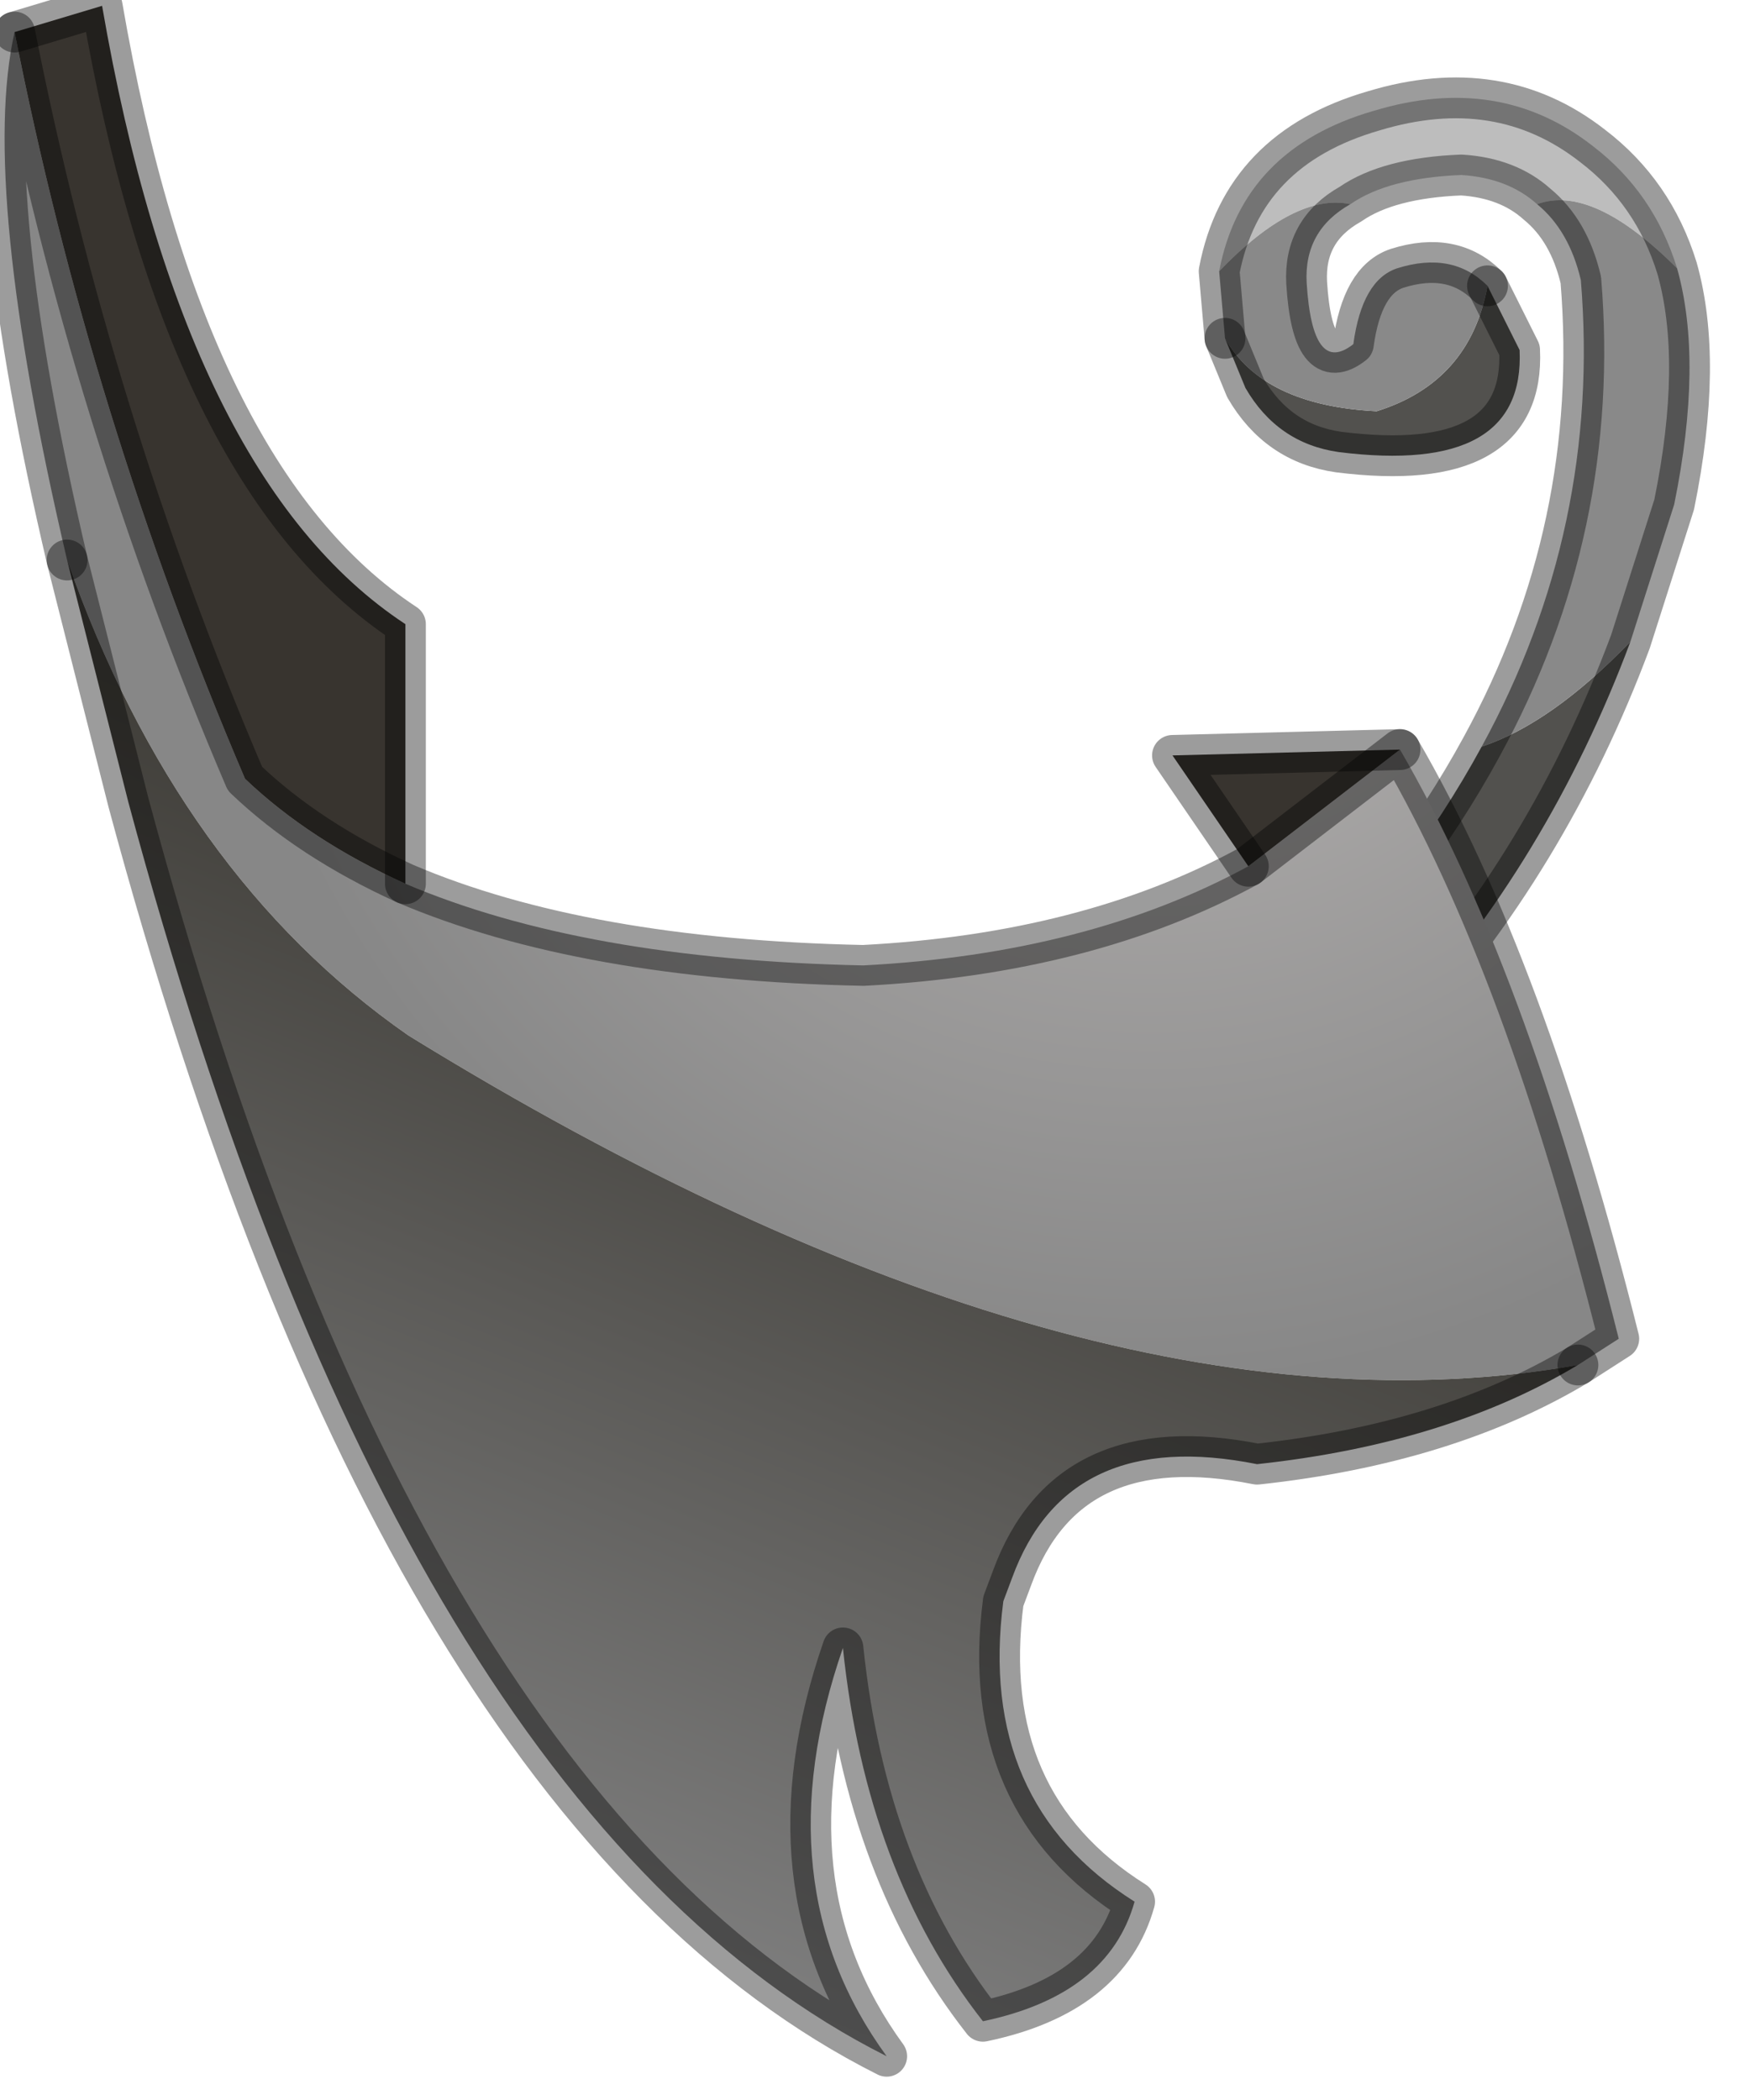 <?xml version="1.0" encoding="utf-8"?>
<svg version="1.1" id="Layer_1"
xmlns="http://www.w3.org/2000/svg"
xmlns:xlink="http://www.w3.org/1999/xlink"
width="30px" height="36px"
xml:space="preserve">
<g id="PathID_3000" transform="matrix(1, 0, 0, 1, 0.1, 0.1)">
<path style="fill:#52514E;fill-opacity:1" d="M23.5 6.95Q25.1 6.45 25.4 4.8L25.95 5.9Q26.05 8.05 22.85 7.65Q21.8 7.5 21.25 6.55L20.9 5.7Q21.55 6.85 23.5 6.95M27.85 10.9Q26.45 14.65 23.85 17.5L21.95 17.1Q24.05 15 25.3 12.7Q26.5 12.3 27.85 10.9" />
<path style="fill:#BDBDBD;fill-opacity:1" d="M26.25 3.4Q25.75 2.95 24.95 2.9Q23.7 2.95 23.05 3.4Q22.1 3.2 20.8 4.55Q21.2 2.45 23.45 1.8Q25.6 1.15 27.2 2.4Q28.25 3.2 28.65 4.5Q27.2 3.05 26.25 3.4" />
<path style="fill:#898989;fill-opacity:1" d="M23.05 3.4Q22.25 3.85 22.3 4.75Q22.4 6.35 23.1 5.8Q23.25 4.7 23.85 4.5Q24.8 4.2 25.4 4.8Q25.1 6.45 23.5 6.95Q21.55 6.85 20.9 5.7L20.8 4.55Q22.1 3.2 23.05 3.4M25.3 12.7Q27.35 8.95 27 4.7Q26.8 3.85 26.25 3.4Q27.2 3.05 28.65 4.5Q29.1 6.1 28.6 8.55L27.85 10.9Q26.5 12.3 25.3 12.7" />
<path style="fill:none;stroke-width:0.7;stroke-linecap:round;stroke-linejoin:round;stroke-miterlimit:3;stroke:#000000;stroke-opacity:0.388" d="M20.9 5.7L21.25 6.55Q21.8 7.5 22.85 7.65Q26.05 8.05 25.95 5.9L25.4 4.8" />
<path style="fill:none;stroke-width:0.7;stroke-linecap:round;stroke-linejoin:round;stroke-miterlimit:3;stroke:#000000;stroke-opacity:0.388" d="M20.9 5.7L20.8 4.55Q21.2 2.45 23.45 1.8Q25.6 1.15 27.2 2.4Q28.25 3.2 28.65 4.5Q29.1 6.1 28.6 8.55L27.85 10.9Q26.45 14.65 23.85 17.5L21.95 17.1Q24.05 15 25.3 12.7Q27.35 8.95 27 4.7Q26.8 3.85 26.25 3.4Q25.75 2.95 24.95 2.9Q23.7 2.95 23.05 3.4Q22.25 3.85 22.3 4.75Q22.4 6.35 23.1 5.8Q23.25 4.7 23.85 4.5Q24.8 4.2 25.4 4.8" />
</g>
<g id="PathID_3001" transform="matrix(1, 0, 0, 1, 0.1, 0.1)">
<radialGradient
id="RadialGradID_947" gradientUnits="userSpaceOnUse" gradientTransform="matrix(0.022, 0, 0, 0.022, 19.6, 7.55)" spreadMethod ="pad" cx="0" cy="0" r="819.2" fx="0" fy="0" >
<stop  offset="0"  style="stop-color:#BBB8B7;stop-opacity:1" />
<stop  offset="0.894"  style="stop-color:#878787;stop-opacity:1" />
</radialGradient>
<path style="fill:url(#RadialGradID_947) " d="M6.9 17.65Q2.95 14.9 1.05 9.5Q-0.45 3.1 0.15 0.45Q1.45 7.05 4.1 13.25Q5.2 14.3 6.85 15.05Q9.9 16.35 14.7 16.45Q18.55 16.25 21.3 14.75L23.9 12.75Q26.05 16.45 27.65 22.85L26.95 23.3Q18.5 24.8 6.9 17.65" />
<path style="fill:#38342F;fill-opacity:1" d="M23.9 12.75L21.3 14.75L20 12.85L23.9 12.75M6.85 15.05Q5.2 14.3 4.1 13.25Q1.45 7.05 0.15 0.45L1.65 0Q3.05 8.1 6.85 10.6L6.85 15.05" />
<linearGradient
id="LinearGradID_948" gradientUnits="userSpaceOnUse" gradientTransform="matrix(0.004, -0.01, 0.015, 0.006, 13.05, 24.75)" spreadMethod ="pad" x1="-819.2" y1="0" x2="819.2" y2="0" >
<stop  offset="0" style="stop-color:#7E7E7E;stop-opacity:1" />
<stop  offset="0.961" style="stop-color:#403E39;stop-opacity:1" />
</linearGradient>
<path style="fill:url(#LinearGradID_948) " d="M1.05 9.5Q2.95 14.9 6.9 17.65Q18.5 24.8 26.95 23.3Q24.7 24.65 21.45 25Q18.2 24.35 17.25 26.95L17.1 27.35Q16.65 30.8 19.35 32.5Q18.9 34.1 16.75 34.55Q14.75 32 14.35 28.15Q12.95 32.2 15.1 35.15Q6.75 30.95 2.1 13.65L1.05 9.5" />
<path style="fill:none;stroke-width:0.7;stroke-linecap:round;stroke-linejoin:round;stroke-miterlimit:3;stroke:#000000;stroke-opacity:0.388" d="M26.95 23.3L27.65 22.85Q26.05 16.45 23.9 12.75L21.3 14.75Q18.55 16.25 14.7 16.45Q9.9 16.35 6.85 15.05Q5.2 14.3 4.1 13.25Q1.45 7.05 0.15 0.45Q-0.45 3.1 1.05 9.5" />
<path style="fill:none;stroke-width:0.7;stroke-linecap:round;stroke-linejoin:round;stroke-miterlimit:3;stroke:#000000;stroke-opacity:0.388" d="M26.95 23.3Q24.7 24.65 21.45 25Q18.2 24.35 17.25 26.95L17.1 27.35Q16.65 30.8 19.35 32.5Q18.9 34.1 16.75 34.55Q14.75 32 14.35 28.15Q12.95 32.2 15.1 35.15Q6.75 30.95 2.1 13.65L1.05 9.5" />
<path style="fill:none;stroke-width:0.7;stroke-linecap:round;stroke-linejoin:round;stroke-miterlimit:3;stroke:#000000;stroke-opacity:0.388" d="M0.15 0.45L1.65 0Q3.05 8.1 6.85 10.6L6.85 15.05" />
<path style="fill:none;stroke-width:0.7;stroke-linecap:round;stroke-linejoin:round;stroke-miterlimit:3;stroke:#000000;stroke-opacity:0.388" d="M21.3 14.75L20 12.85L23.9 12.75" />
</g>
</svg>
